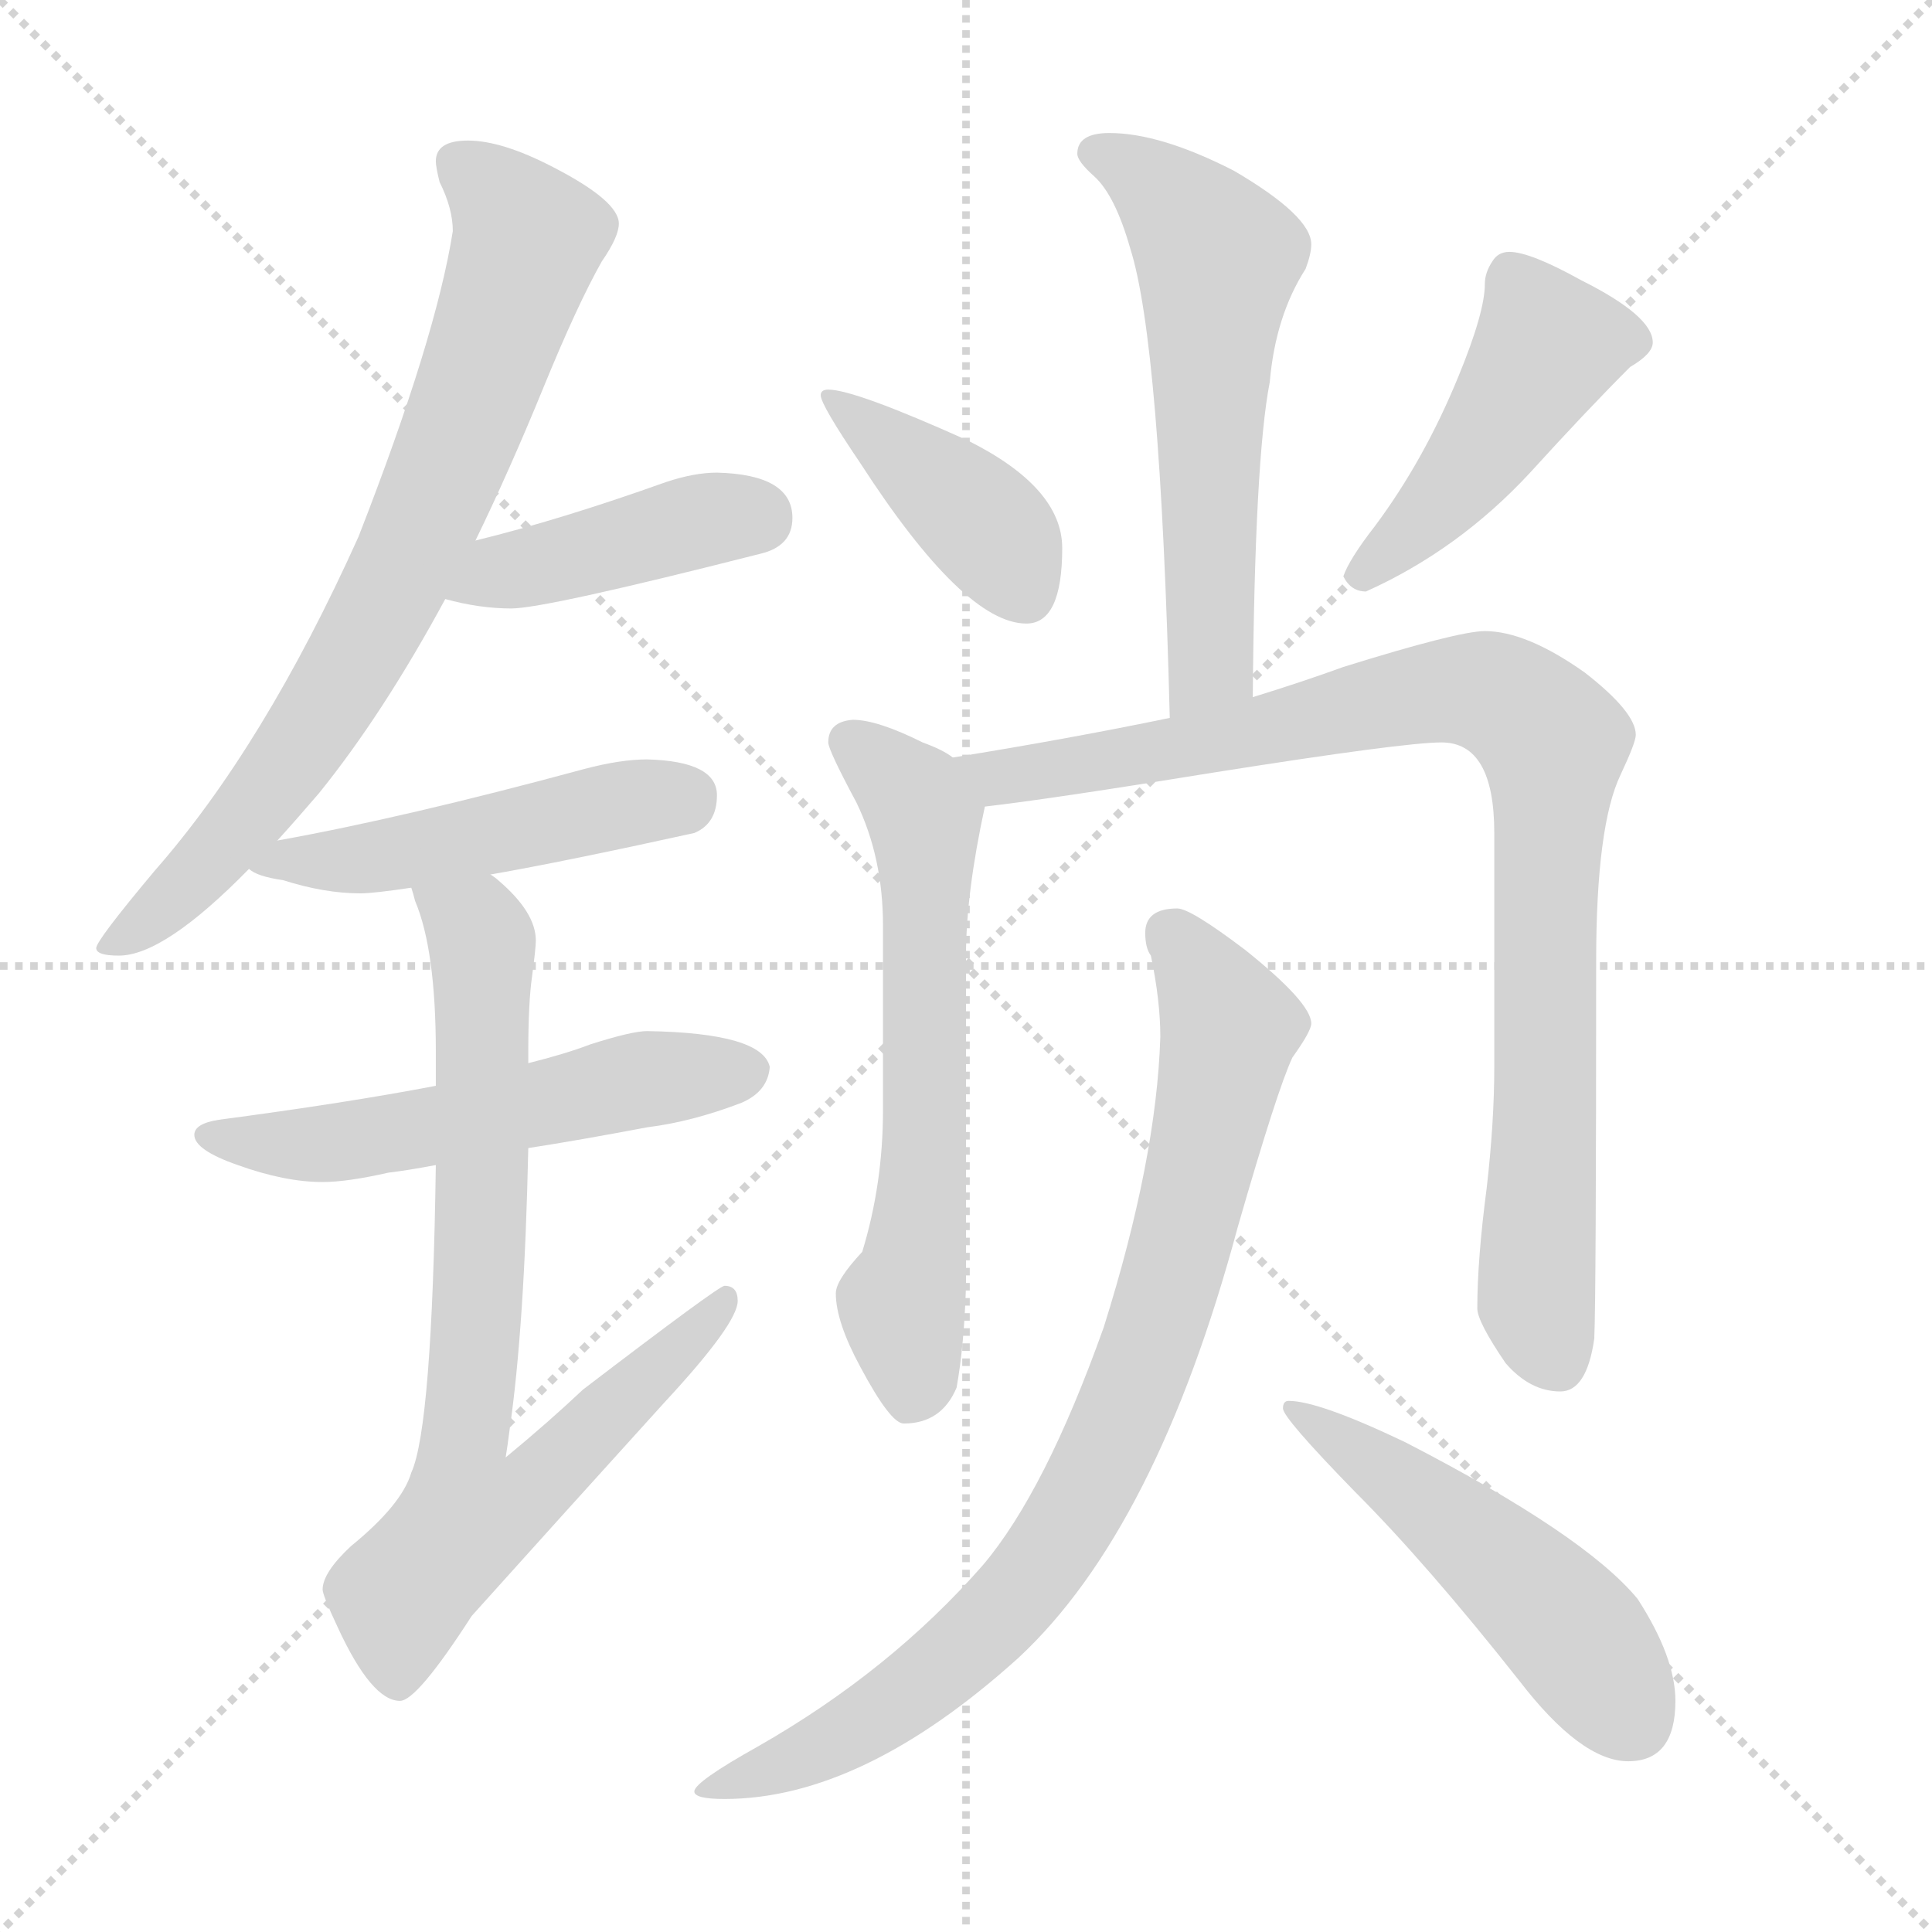 <svg xmlns="http://www.w3.org/2000/svg" version="1.1" viewBox="0 0 1024 1024">
  <g stroke="lightgray" stroke-dasharray="1,1" stroke-width="1" transform="scale(4, 4)">
    <line x1="0" y1="0" x2="256" y2="256" />
    <line x1="256" y1="0" x2="0" y2="256" />
    <line x1="128" y1="0" x2="128" y2="256" />
    <line x1="0" y1="128" x2="256" y2="128" />
  </g>
  <g transform="scale(1.0, -1.0) translate(0.0, -812.50)">
    <style type="text/css">
      
        @keyframes keyframes0 {
          from {
            stroke: blue;
            stroke-dashoffset: 755;
            stroke-width: 128;
          }
          71% {
            animation-timing-function: step-end;
            stroke: blue;
            stroke-dashoffset: 0;
            stroke-width: 128;
          }
          to {
            stroke: black;
            stroke-width: 1024;
          }
        }
        #make-me-a-hanzi-animation-0 {
          animation: keyframes0 0.864s both;
          animation-delay: 0s;
          animation-timing-function: linear;
        }
      
        @keyframes keyframes1 {
          from {
            stroke: blue;
            stroke-dashoffset: 420;
            stroke-width: 128;
          }
          58% {
            animation-timing-function: step-end;
            stroke: blue;
            stroke-dashoffset: 0;
            stroke-width: 128;
          }
          to {
            stroke: black;
            stroke-width: 1024;
          }
        }
        #make-me-a-hanzi-animation-1 {
          animation: keyframes1 0.592s both;
          animation-delay: 0.864s;
          animation-timing-function: linear;
        }
      
        @keyframes keyframes2 {
          from {
            stroke: blue;
            stroke-dashoffset: 484;
            stroke-width: 128;
          }
          61% {
            animation-timing-function: step-end;
            stroke: blue;
            stroke-dashoffset: 0;
            stroke-width: 128;
          }
          to {
            stroke: black;
            stroke-width: 1024;
          }
        }
        #make-me-a-hanzi-animation-2 {
          animation: keyframes2 0.644s both;
          animation-delay: 1.456s;
          animation-timing-function: linear;
        }
      
        @keyframes keyframes3 {
          from {
            stroke: blue;
            stroke-dashoffset: 545;
            stroke-width: 128;
          }
          64% {
            animation-timing-function: step-end;
            stroke: blue;
            stroke-dashoffset: 0;
            stroke-width: 128;
          }
          to {
            stroke: black;
            stroke-width: 1024;
          }
        }
        #make-me-a-hanzi-animation-3 {
          animation: keyframes3 0.694s both;
          animation-delay: 2.1s;
          animation-timing-function: linear;
        }
      
        @keyframes keyframes4 {
          from {
            stroke: blue;
            stroke-dashoffset: 784;
            stroke-width: 128;
          }
          72% {
            animation-timing-function: step-end;
            stroke: blue;
            stroke-dashoffset: 0;
            stroke-width: 128;
          }
          to {
            stroke: black;
            stroke-width: 1024;
          }
        }
        #make-me-a-hanzi-animation-4 {
          animation: keyframes4 0.888s both;
          animation-delay: 2.794s;
          animation-timing-function: linear;
        }
      
        @keyframes keyframes5 {
          from {
            stroke: blue;
            stroke-dashoffset: 578;
            stroke-width: 128;
          }
          65% {
            animation-timing-function: step-end;
            stroke: blue;
            stroke-dashoffset: 0;
            stroke-width: 128;
          }
          to {
            stroke: black;
            stroke-width: 1024;
          }
        }
        #make-me-a-hanzi-animation-5 {
          animation: keyframes5 0.72s both;
          animation-delay: 3.682s;
          animation-timing-function: linear;
        }
      
        @keyframes keyframes6 {
          from {
            stroke: blue;
            stroke-dashoffset: 401;
            stroke-width: 128;
          }
          57% {
            animation-timing-function: step-end;
            stroke: blue;
            stroke-dashoffset: 0;
            stroke-width: 128;
          }
          to {
            stroke: black;
            stroke-width: 1024;
          }
        }
        #make-me-a-hanzi-animation-6 {
          animation: keyframes6 0.576s both;
          animation-delay: 4.402s;
          animation-timing-function: linear;
        }
      
        @keyframes keyframes7 {
          from {
            stroke: blue;
            stroke-dashoffset: 458;
            stroke-width: 128;
          }
          60% {
            animation-timing-function: step-end;
            stroke: blue;
            stroke-dashoffset: 0;
            stroke-width: 128;
          }
          to {
            stroke: black;
            stroke-width: 1024;
          }
        }
        #make-me-a-hanzi-animation-7 {
          animation: keyframes7 0.623s both;
          animation-delay: 4.978s;
          animation-timing-function: linear;
        }
      
        @keyframes keyframes8 {
          from {
            stroke: blue;
            stroke-dashoffset: 622;
            stroke-width: 128;
          }
          67% {
            animation-timing-function: step-end;
            stroke: blue;
            stroke-dashoffset: 0;
            stroke-width: 128;
          }
          to {
            stroke: black;
            stroke-width: 1024;
          }
        }
        #make-me-a-hanzi-animation-8 {
          animation: keyframes8 0.756s both;
          animation-delay: 5.601s;
          animation-timing-function: linear;
        }
      
        @keyframes keyframes9 {
          from {
            stroke: blue;
            stroke-dashoffset: 912;
            stroke-width: 128;
          }
          75% {
            animation-timing-function: step-end;
            stroke: blue;
            stroke-dashoffset: 0;
            stroke-width: 128;
          }
          to {
            stroke: black;
            stroke-width: 1024;
          }
        }
        #make-me-a-hanzi-animation-9 {
          animation: keyframes9 0.992s both;
          animation-delay: 6.357s;
          animation-timing-function: linear;
        }
      
        @keyframes keyframes10 {
          from {
            stroke: blue;
            stroke-dashoffset: 839;
            stroke-width: 128;
          }
          73% {
            animation-timing-function: step-end;
            stroke: blue;
            stroke-dashoffset: 0;
            stroke-width: 128;
          }
          to {
            stroke: black;
            stroke-width: 1024;
          }
        }
        #make-me-a-hanzi-animation-10 {
          animation: keyframes10 0.933s both;
          animation-delay: 7.349s;
          animation-timing-function: linear;
        }
      
        @keyframes keyframes11 {
          from {
            stroke: blue;
            stroke-dashoffset: 502;
            stroke-width: 128;
          }
          62% {
            animation-timing-function: step-end;
            stroke: blue;
            stroke-dashoffset: 0;
            stroke-width: 128;
          }
          to {
            stroke: black;
            stroke-width: 1024;
          }
        }
        #make-me-a-hanzi-animation-11 {
          animation: keyframes11 0.659s both;
          animation-delay: 8.282s;
          animation-timing-function: linear;
        }
      
    </style>
    
      <path d="M 248 738 Q 231 738 231 727 Q 231 724 233 716 Q 240 702 240 690 Q 231 633 190 528 Q 140 417 82 351 Q 51 314 51 310 Q 51 306 63 306 Q 87 306 132 352 L 147 367 Q 157 378 169 392 Q 203 434 236 495 L 252 526 Q 270 563 288 607 Q 306 651 319 674 Q 328 687 328 694 Q 328 706 293 724 Q 266 738 248 738 Z" fill="lightgray" />
    
      <path d="M 236 495 Q 254 490 271 490 Q 289 490 403 519 Q 420 523 420 538 Q 420 561 380 562 Q 368 562 353 557 Q 297 537 252 526 C 223 519 207 502 236 495 Z" fill="lightgray" />
    
      <path d="M 132 352 Q 136 348 150 346 Q 172 339 191 339 Q 198 339 218 342 L 260 349 Q 300 356 368 371 Q 380 376 380 391 Q 380 409 343 410 Q 329 410 310 405 Q 214 379 147 367 C 117 362 115 361 132 352 Z" fill="lightgray" />
    
      <path d="M 231 237 Q 184 228 116 219 Q 103 217 103 211 Q 103 203 126 195 Q 151 186 171 186 Q 184 186 206 191 Q 215 192 231 195 L 280 204 Q 306 208 343 215 Q 367 218 393 228 Q 407 234 408 247 Q 404 265 343 266 Q 335 266 313 259 Q 300 254 280 249 L 231 237 Z" fill="lightgray" />
    
      <path d="M 218 342 Q 219 339 220 335 Q 231 309 231 255 L 231 237 L 231 195 Q 229 56 218 32 Q 213 15 186 -7 Q 171 -21 171 -30 Q 171 -33 179 -50 Q 197 -89 212 -89 Q 221 -89 250 -44 Q 294 5 352 69 Q 391 111 391 123 Q 391 131 384 131 Q 381 131 309 76 Q 291 59 268 40 Q 269 46 270 54 Q 278 109 280 204 L 280 249 L 280 255 Q 280 281 282 295 Q 284 310 284 314 Q 284 329 264 346 Q 263 347 260 349 C 238 369 209 371 218 342 Z" fill="lightgray" />
    
      <path d="M 664 443 Q 665 569 673 610 Q 676 645 692 670 Q 695 678 695 683 Q 695 698 654 722 Q 615 742 588 742 Q 571 742 571 731 Q 571 727 580 719 Q 591 709 599 681 Q 615 631 620 432 C 621 402 664 413 664 443 Z" fill="lightgray" />
    
      <path d="M 439 606 Q 435 606 435 603 Q 435 598 456 567 Q 511 482 544 482 Q 563 482 563 522 Q 563 554 513 579 Q 453 606 439 606 Z" fill="lightgray" />
    
      <path d="M 800 679 Q 794 679 791 674 Q 787 668 787 662 Q 787 647 773 613 Q 755 569 729 534 Q 715 516 712 507 Q 716 499 724 499 Q 773 521 811 562 Q 841 595 864 618 Q 876 625 876 631 Q 876 645 838 664 Q 811 679 800 679 Z" fill="lightgray" />
    
      <path d="M 452 431 Q 439 430 439 419 Q 439 415 454 387 Q 468 358 468 322 L 468 224 Q 468 185 457 149 Q 443 134 443 127 Q 443 112 456 88 Q 472 58 479 58 Q 499 58 507 77 Q 511 99 512 131 L 512 306 Q 512 339 522 385 C 525 400 525 400 505 411 Q 500 415 489 419 Q 465 431 452 431 Z" fill="lightgray" />
    
      <path d="M 522 385 Q 557 389 643 403 Q 744 419 764 419 Q 792 419 792 371 L 792 247 Q 792 218 788 183 Q 783 145 783 119 Q 783 112 798 90 Q 811 75 827 75 Q 841 75 845 103 Q 846 125 846 303 Q 846 375 859 402 Q 867 419 867 423 Q 867 435 840 456 Q 809 478 787 478 Q 773 478 712 459 Q 690 451 664 443 L 620 432 Q 567 421 505 411 C 475 406 492 381 522 385 Z" fill="lightgray" />
    
      <path d="M 624 331 Q 607 331 607 318 Q 607 310 610 306 Q 615 282 615 263 Q 613 198 585 109 Q 554 22 521 -17 Q 472 -73 402 -113 Q 368 -132 368 -137 Q 368 -141 384 -141 Q 457 -141 540 -66 Q 613 2 656 162 Q 677 235 685 252 Q 695 266 695 270 Q 695 281 660 309 Q 631 331 624 331 Z" fill="lightgray" />
    
      <path d="M 683 70 Q 680 70 680 66 Q 680 61 718 22 Q 756 -16 805 -78 Q 838 -121 863 -121 Q 888 -121 888 -89 Q 888 -66 868 -35 Q 840 -1 745 48 Q 699 70 683 70 Z" fill="lightgray" />
    
    
      <clipPath id="make-me-a-hanzi-clip-0">
        <path d="M 248 738 Q 231 738 231 727 Q 231 724 233 716 Q 240 702 240 690 Q 231 633 190 528 Q 140 417 82 351 Q 51 314 51 310 Q 51 306 63 306 Q 87 306 132 352 L 147 367 Q 157 378 169 392 Q 203 434 236 495 L 252 526 Q 270 563 288 607 Q 306 651 319 674 Q 328 687 328 694 Q 328 706 293 724 Q 266 738 248 738 Z" />
      </clipPath>
      <path clip-path="url(#make-me-a-hanzi-clip-0)" d="M 244 726 L 280 686 L 224 534 L 155 411 L 113 357 L 57 309" fill="none" id="make-me-a-hanzi-animation-0" stroke-dasharray="627 1254" stroke-linecap="round" />
    
      <clipPath id="make-me-a-hanzi-clip-1">
        <path d="M 236 495 Q 254 490 271 490 Q 289 490 403 519 Q 420 523 420 538 Q 420 561 380 562 Q 368 562 353 557 Q 297 537 252 526 C 223 519 207 502 236 495 Z" />
      </clipPath>
      <path clip-path="url(#make-me-a-hanzi-clip-1)" d="M 243 498 L 376 538 L 401 538" fill="none" id="make-me-a-hanzi-animation-1" stroke-dasharray="292 584" stroke-linecap="round" />
    
      <clipPath id="make-me-a-hanzi-clip-2">
        <path d="M 132 352 Q 136 348 150 346 Q 172 339 191 339 Q 198 339 218 342 L 260 349 Q 300 356 368 371 Q 380 376 380 391 Q 380 409 343 410 Q 329 410 310 405 Q 214 379 147 367 C 117 362 115 361 132 352 Z" />
      </clipPath>
      <path clip-path="url(#make-me-a-hanzi-clip-2)" d="M 137 354 L 207 359 L 362 390" fill="none" id="make-me-a-hanzi-animation-2" stroke-dasharray="356 712" stroke-linecap="round" />
    
      <clipPath id="make-me-a-hanzi-clip-3">
        <path d="M 231 237 Q 184 228 116 219 Q 103 217 103 211 Q 103 203 126 195 Q 151 186 171 186 Q 184 186 206 191 Q 215 192 231 195 L 280 204 Q 306 208 343 215 Q 367 218 393 228 Q 407 234 408 247 Q 404 265 343 266 Q 335 266 313 259 Q 300 254 280 249 L 231 237 Z" />
      </clipPath>
      <path clip-path="url(#make-me-a-hanzi-clip-3)" d="M 112 211 L 184 207 L 341 241 L 397 245" fill="none" id="make-me-a-hanzi-animation-3" stroke-dasharray="417 834" stroke-linecap="round" />
    
      <clipPath id="make-me-a-hanzi-clip-4">
        <path d="M 218 342 Q 219 339 220 335 Q 231 309 231 255 L 231 237 L 231 195 Q 229 56 218 32 Q 213 15 186 -7 Q 171 -21 171 -30 Q 171 -33 179 -50 Q 197 -89 212 -89 Q 221 -89 250 -44 Q 294 5 352 69 Q 391 111 391 123 Q 391 131 384 131 Q 381 131 309 76 Q 291 59 268 40 Q 269 46 270 54 Q 278 109 280 204 L 280 249 L 280 255 Q 280 281 282 295 Q 284 310 284 314 Q 284 329 264 346 Q 263 347 260 349 C 238 369 209 371 218 342 Z" />
      </clipPath>
      <path clip-path="url(#make-me-a-hanzi-clip-4)" d="M 225 340 L 252 321 L 256 304 L 254 128 L 244 35 L 248 9 L 276 18 L 385 125" fill="none" id="make-me-a-hanzi-animation-4" stroke-dasharray="656 1312" stroke-linecap="round" />
    
      <clipPath id="make-me-a-hanzi-clip-5">
        <path d="M 664 443 Q 665 569 673 610 Q 676 645 692 670 Q 695 678 695 683 Q 695 698 654 722 Q 615 742 588 742 Q 571 742 571 731 Q 571 727 580 719 Q 591 709 599 681 Q 615 631 620 432 C 621 402 664 413 664 443 Z" />
      </clipPath>
      <path clip-path="url(#make-me-a-hanzi-clip-5)" d="M 583 730 L 621 706 L 645 676 L 642 461 L 625 444" fill="none" id="make-me-a-hanzi-animation-5" stroke-dasharray="450 900" stroke-linecap="round" />
    
      <clipPath id="make-me-a-hanzi-clip-6">
        <path d="M 439 606 Q 435 606 435 603 Q 435 598 456 567 Q 511 482 544 482 Q 563 482 563 522 Q 563 554 513 579 Q 453 606 439 606 Z" />
      </clipPath>
      <path clip-path="url(#make-me-a-hanzi-clip-6)" d="M 440 601 L 518 538 L 542 500" fill="none" id="make-me-a-hanzi-animation-6" stroke-dasharray="273 546" stroke-linecap="round" />
    
      <clipPath id="make-me-a-hanzi-clip-7">
        <path d="M 800 679 Q 794 679 791 674 Q 787 668 787 662 Q 787 647 773 613 Q 755 569 729 534 Q 715 516 712 507 Q 716 499 724 499 Q 773 521 811 562 Q 841 595 864 618 Q 876 625 876 631 Q 876 645 838 664 Q 811 679 800 679 Z" />
      </clipPath>
      <path clip-path="url(#make-me-a-hanzi-clip-7)" d="M 866 632 L 820 629 L 778 564 L 722 509" fill="none" id="make-me-a-hanzi-animation-7" stroke-dasharray="330 660" stroke-linecap="round" />
    
      <clipPath id="make-me-a-hanzi-clip-8">
        <path d="M 452 431 Q 439 430 439 419 Q 439 415 454 387 Q 468 358 468 322 L 468 224 Q 468 185 457 149 Q 443 134 443 127 Q 443 112 456 88 Q 472 58 479 58 Q 499 58 507 77 Q 511 99 512 131 L 512 306 Q 512 339 522 385 C 525 400 525 400 505 411 Q 500 415 489 419 Q 465 431 452 431 Z" />
      </clipPath>
      <path clip-path="url(#make-me-a-hanzi-clip-8)" d="M 450 420 L 490 378 L 490 203 L 478 120 L 483 71" fill="none" id="make-me-a-hanzi-animation-8" stroke-dasharray="494 988" stroke-linecap="round" />
    
      <clipPath id="make-me-a-hanzi-clip-9">
        <path d="M 522 385 Q 557 389 643 403 Q 744 419 764 419 Q 792 419 792 371 L 792 247 Q 792 218 788 183 Q 783 145 783 119 Q 783 112 798 90 Q 811 75 827 75 Q 841 75 845 103 Q 846 125 846 303 Q 846 375 859 402 Q 867 419 867 423 Q 867 435 840 456 Q 809 478 787 478 Q 773 478 712 459 Q 690 451 664 443 L 620 432 Q 567 421 505 411 C 475 406 492 381 522 385 Z" />
      </clipPath>
      <path clip-path="url(#make-me-a-hanzi-clip-9)" d="M 513 407 L 535 401 L 610 412 L 767 447 L 795 444 L 813 431 L 823 419 L 814 122 L 826 91" fill="none" id="make-me-a-hanzi-animation-9" stroke-dasharray="784 1568" stroke-linecap="round" />
    
      <clipPath id="make-me-a-hanzi-clip-10">
        <path d="M 624 331 Q 607 331 607 318 Q 607 310 610 306 Q 615 282 615 263 Q 613 198 585 109 Q 554 22 521 -17 Q 472 -73 402 -113 Q 368 -132 368 -137 Q 368 -141 384 -141 Q 457 -141 540 -66 Q 613 2 656 162 Q 677 235 685 252 Q 695 266 695 270 Q 695 281 660 309 Q 631 331 624 331 Z" />
      </clipPath>
      <path clip-path="url(#make-me-a-hanzi-clip-10)" d="M 621 318 L 652 268 L 612 105 L 573 17 L 528 -45 L 477 -89 L 427 -118 L 372 -136" fill="none" id="make-me-a-hanzi-animation-10" stroke-dasharray="711 1422" stroke-linecap="round" />
    
      <clipPath id="make-me-a-hanzi-clip-11">
        <path d="M 683 70 Q 680 70 680 66 Q 680 61 718 22 Q 756 -16 805 -78 Q 838 -121 863 -121 Q 888 -121 888 -89 Q 888 -66 868 -35 Q 840 -1 745 48 Q 699 70 683 70 Z" />
      </clipPath>
      <path clip-path="url(#make-me-a-hanzi-clip-11)" d="M 685 66 L 730 37 L 810 -29 L 865 -99" fill="none" id="make-me-a-hanzi-animation-11" stroke-dasharray="374 748" stroke-linecap="round" />
    
  </g>
</svg>